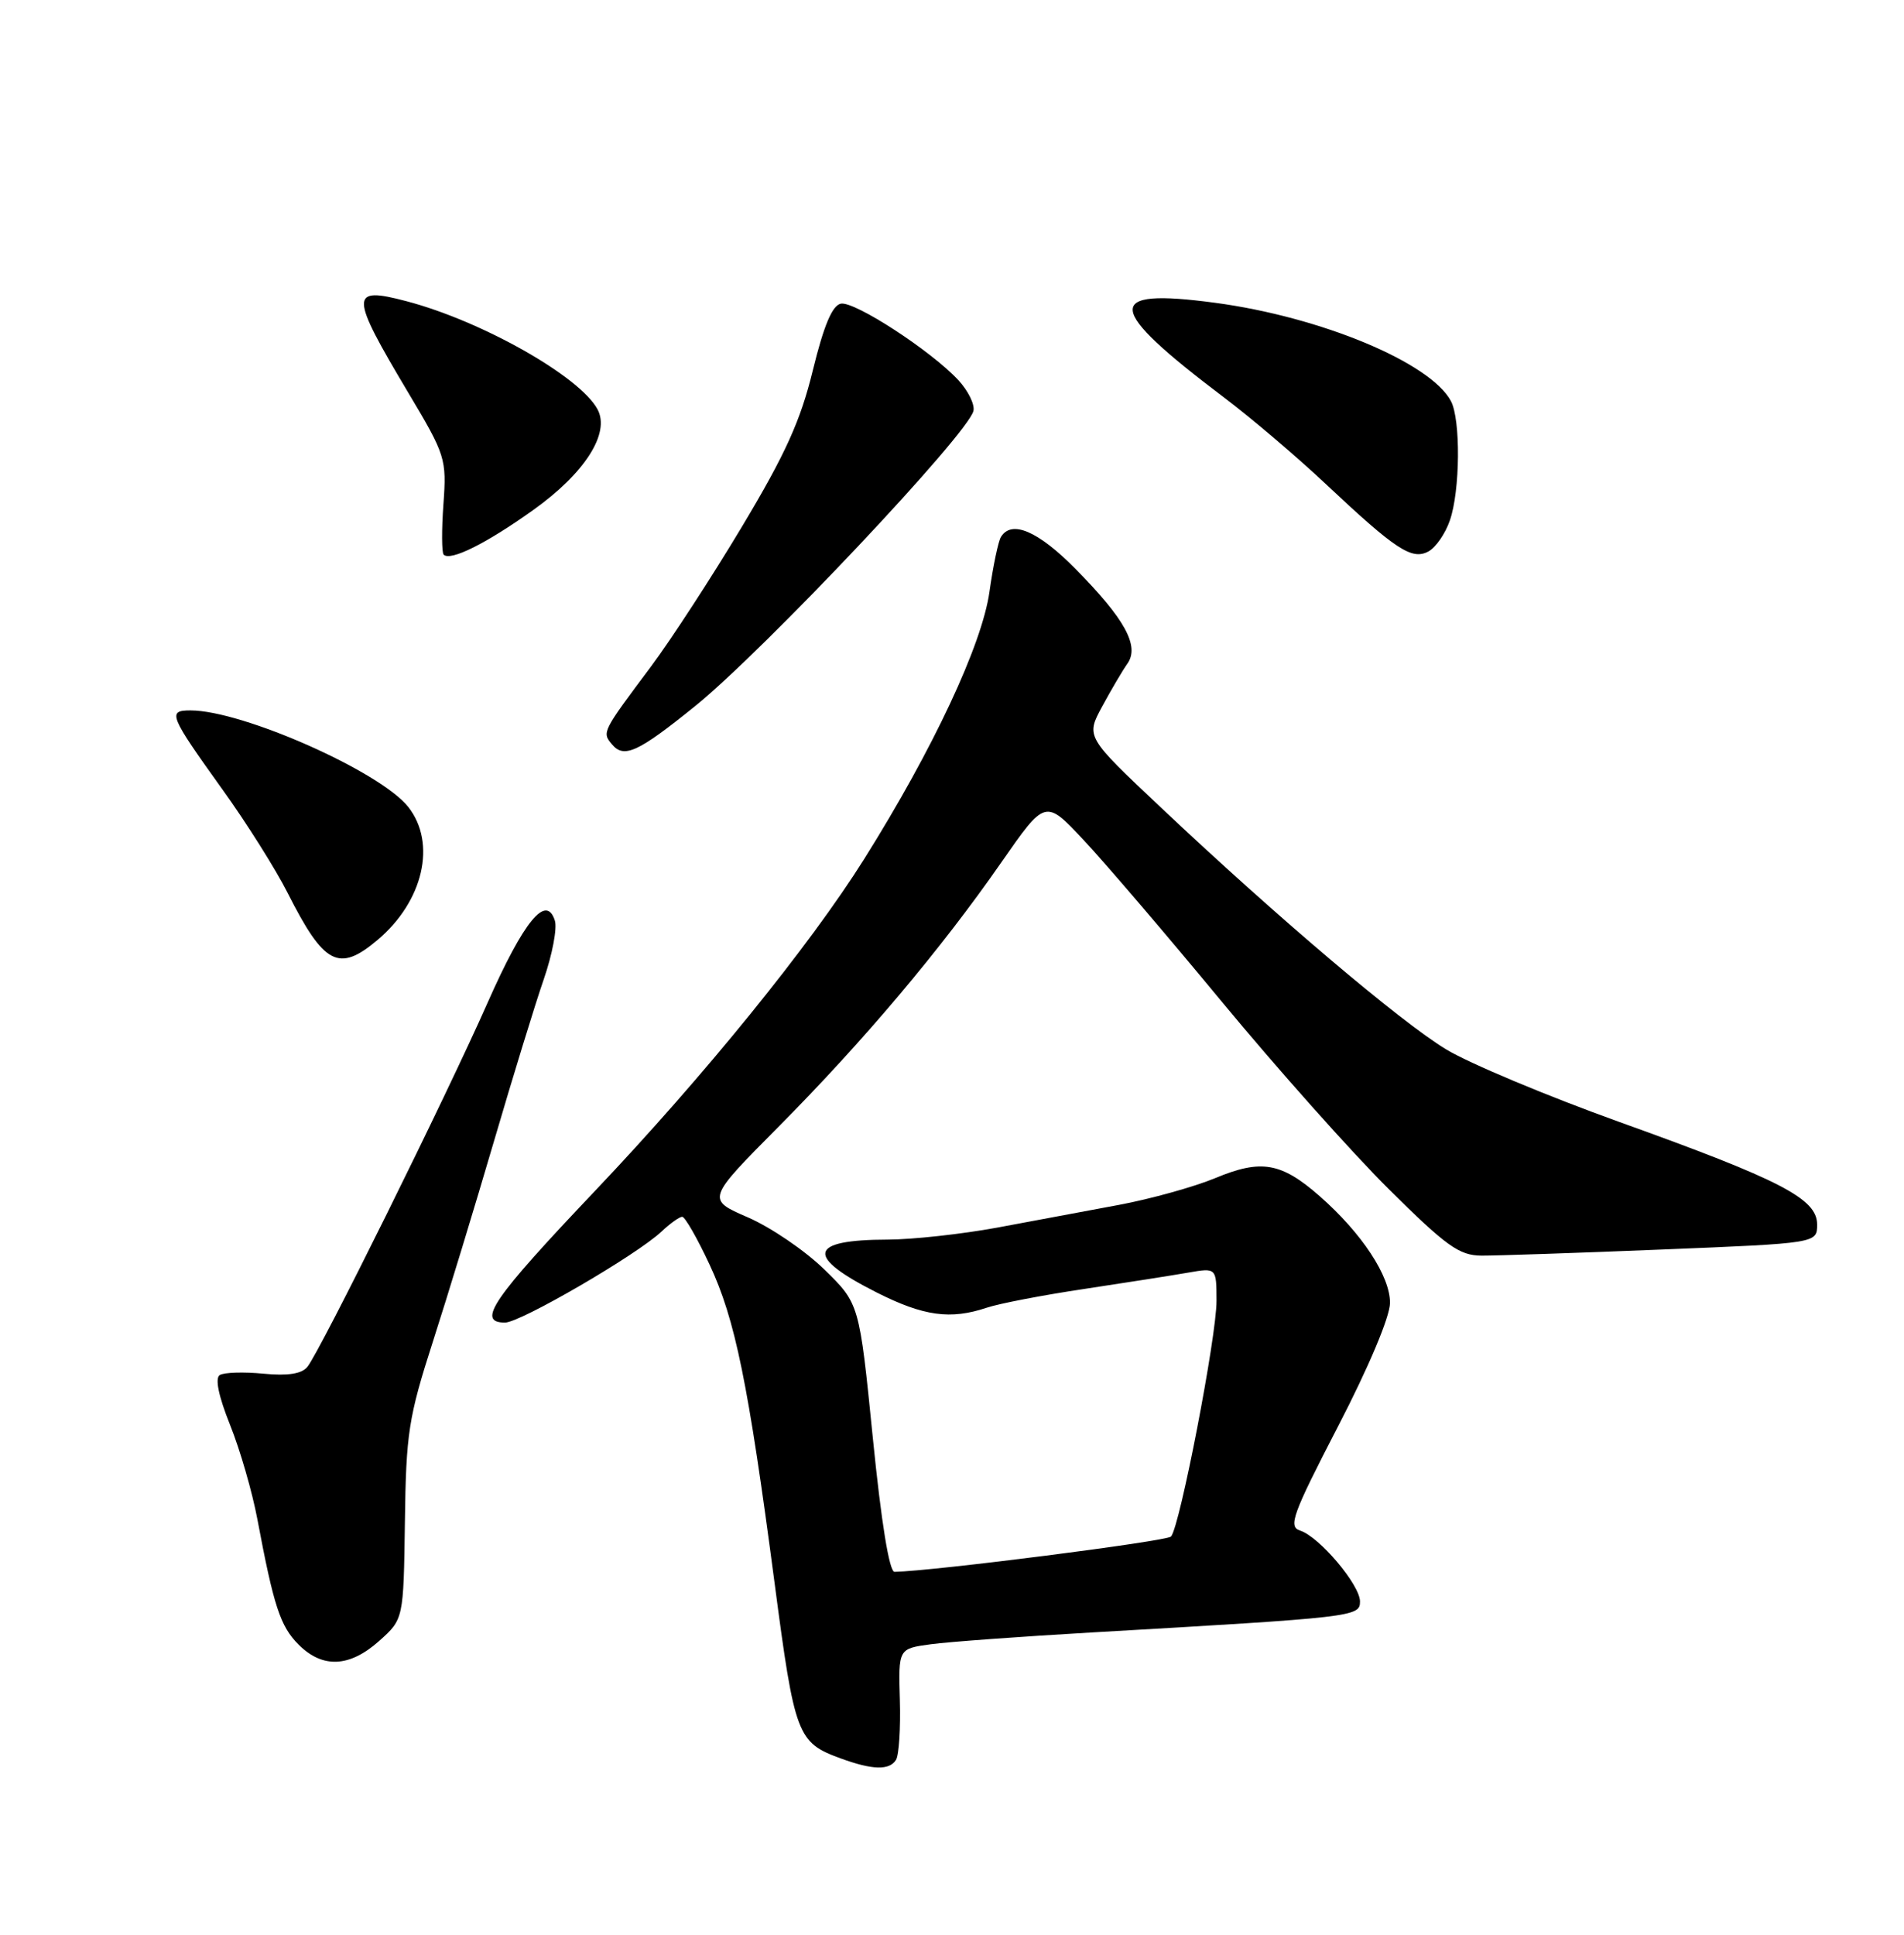 <?xml version="1.0" encoding="UTF-8" standalone="no"?>
<!DOCTYPE svg PUBLIC "-//W3C//DTD SVG 1.1//EN" "http://www.w3.org/Graphics/SVG/1.1/DTD/svg11.dtd" >
<svg xmlns="http://www.w3.org/2000/svg" xmlns:xlink="http://www.w3.org/1999/xlink" version="1.1" viewBox="0 0 252 256">
 <g >
 <path fill="currentColor"
d=" M 118.59 232.86 C 118.98 232.23 119.21 228.66 119.10 224.93 C 118.90 218.14 118.90 218.14 123.20 217.56 C 125.56 217.24 135.15 216.54 144.50 216.00 C 179.30 214.00 180.00 213.92 180.00 211.90 C 180.00 209.70 174.61 203.33 172.07 202.52 C 170.47 202.01 171.06 200.39 177.10 188.72 C 181.15 180.90 183.96 174.24 183.97 172.40 C 184.00 168.87 180.24 163.16 174.65 158.26 C 169.57 153.81 166.92 153.35 160.85 155.88 C 158.05 157.04 152.33 158.63 148.13 159.42 C 143.93 160.21 136.68 161.56 132.00 162.43 C 127.33 163.29 120.80 164.01 117.50 164.02 C 106.96 164.04 106.51 166.21 116.04 171.02 C 122.24 174.15 125.80 174.64 130.60 173.03 C 132.20 172.49 138.00 171.37 143.50 170.55 C 149.00 169.72 155.19 168.75 157.25 168.39 C 161.00 167.74 161.00 167.74 161.01 172.12 C 161.03 176.78 156.17 201.95 154.99 203.31 C 154.45 203.93 123.55 207.88 118.40 207.98 C 117.70 207.99 116.64 201.46 115.52 190.25 C 113.74 172.50 113.74 172.50 109.11 167.98 C 106.57 165.49 102.01 162.39 98.99 161.08 C 93.50 158.70 93.50 158.70 103.03 149.10 C 114.33 137.71 124.51 125.64 132.52 114.12 C 138.35 105.74 138.35 105.74 143.42 111.15 C 146.22 114.13 154.44 123.75 161.70 132.53 C 168.96 141.31 178.89 152.46 183.78 157.31 C 191.44 164.91 193.13 166.12 196.08 166.14 C 197.96 166.15 208.72 165.79 220.00 165.33 C 240.50 164.50 240.50 164.50 240.50 162.02 C 240.50 158.61 235.73 156.14 214.34 148.46 C 204.77 145.02 194.45 140.70 191.40 138.85 C 185.33 135.17 169.01 121.34 153.61 106.81 C 143.71 97.48 143.71 97.48 145.87 93.49 C 147.05 91.30 148.56 88.74 149.21 87.82 C 150.86 85.49 148.89 81.90 142.32 75.25 C 137.39 70.26 133.89 68.76 132.48 71.04 C 132.13 71.61 131.44 74.87 130.96 78.29 C 129.98 85.29 123.49 99.14 114.39 113.64 C 107.20 125.10 93.19 142.37 78.72 157.61 C 65.15 171.90 63.03 175.00 66.84 175.00 C 68.87 175.00 84.25 166.06 87.55 162.96 C 88.69 161.88 89.93 161.00 90.29 161.00 C 90.66 161.00 92.29 163.84 93.91 167.32 C 97.31 174.58 99.02 182.94 102.52 209.47 C 105.18 229.68 105.52 230.57 111.28 232.67 C 115.49 234.21 117.72 234.26 118.59 232.86 Z  M 50.19 217.12 C 53.41 214.24 53.41 214.24 53.59 201.37 C 53.74 189.63 54.07 187.53 57.30 177.50 C 59.25 171.45 62.88 159.53 65.38 151.00 C 67.88 142.47 70.84 132.83 71.97 129.57 C 73.10 126.30 73.76 122.82 73.44 121.82 C 72.30 118.22 69.33 121.84 64.52 132.71 C 59.07 145.04 42.35 178.82 40.68 180.86 C 39.93 181.79 38.08 182.07 34.85 181.76 C 32.25 181.51 29.66 181.59 29.09 181.94 C 28.43 182.35 28.92 184.72 30.45 188.54 C 31.77 191.82 33.39 197.43 34.06 201.00 C 36.23 212.55 37.10 215.19 39.52 217.61 C 42.70 220.79 46.27 220.62 50.19 217.12 Z  M 49.96 124.38 C 56.03 119.27 57.81 111.58 54.04 106.78 C 50.36 102.10 32.09 94.00 25.21 94.00 C 22.13 94.00 22.39 94.63 29.49 104.53 C 32.64 108.91 36.50 115.04 38.06 118.13 C 42.89 127.68 44.83 128.70 49.96 124.38 Z  M 92.00 93.43 C 101.15 86.02 128.18 57.37 128.84 54.36 C 129.03 53.51 128.13 51.69 126.84 50.30 C 123.24 46.42 113.11 39.83 111.29 40.18 C 110.15 40.41 109.04 43.05 107.58 49.00 C 105.95 55.68 103.95 60.09 98.24 69.62 C 94.25 76.29 88.81 84.64 86.17 88.18 C 79.68 96.85 79.66 96.89 80.99 98.48 C 82.58 100.40 84.44 99.54 92.00 93.43 Z  M 70.55 67.50 C 77.40 62.62 80.78 57.33 79.09 54.17 C 76.77 49.82 63.79 42.48 53.78 39.85 C 46.24 37.86 46.27 38.95 54.06 52.00 C 58.97 60.23 59.12 60.70 58.69 66.70 C 58.44 70.11 58.46 73.12 58.72 73.39 C 59.62 74.28 64.34 71.93 70.55 67.50 Z  M 191.89 68.87 C 193.26 64.96 193.34 55.50 192.03 53.06 C 189.30 47.96 174.81 41.93 160.79 40.06 C 145.97 38.08 146.22 40.67 162.00 52.59 C 165.57 55.28 171.65 60.45 175.50 64.07 C 184.74 72.75 186.86 74.14 189.05 72.97 C 190.01 72.46 191.29 70.62 191.89 68.87 Z "/>
</g>
</svg>